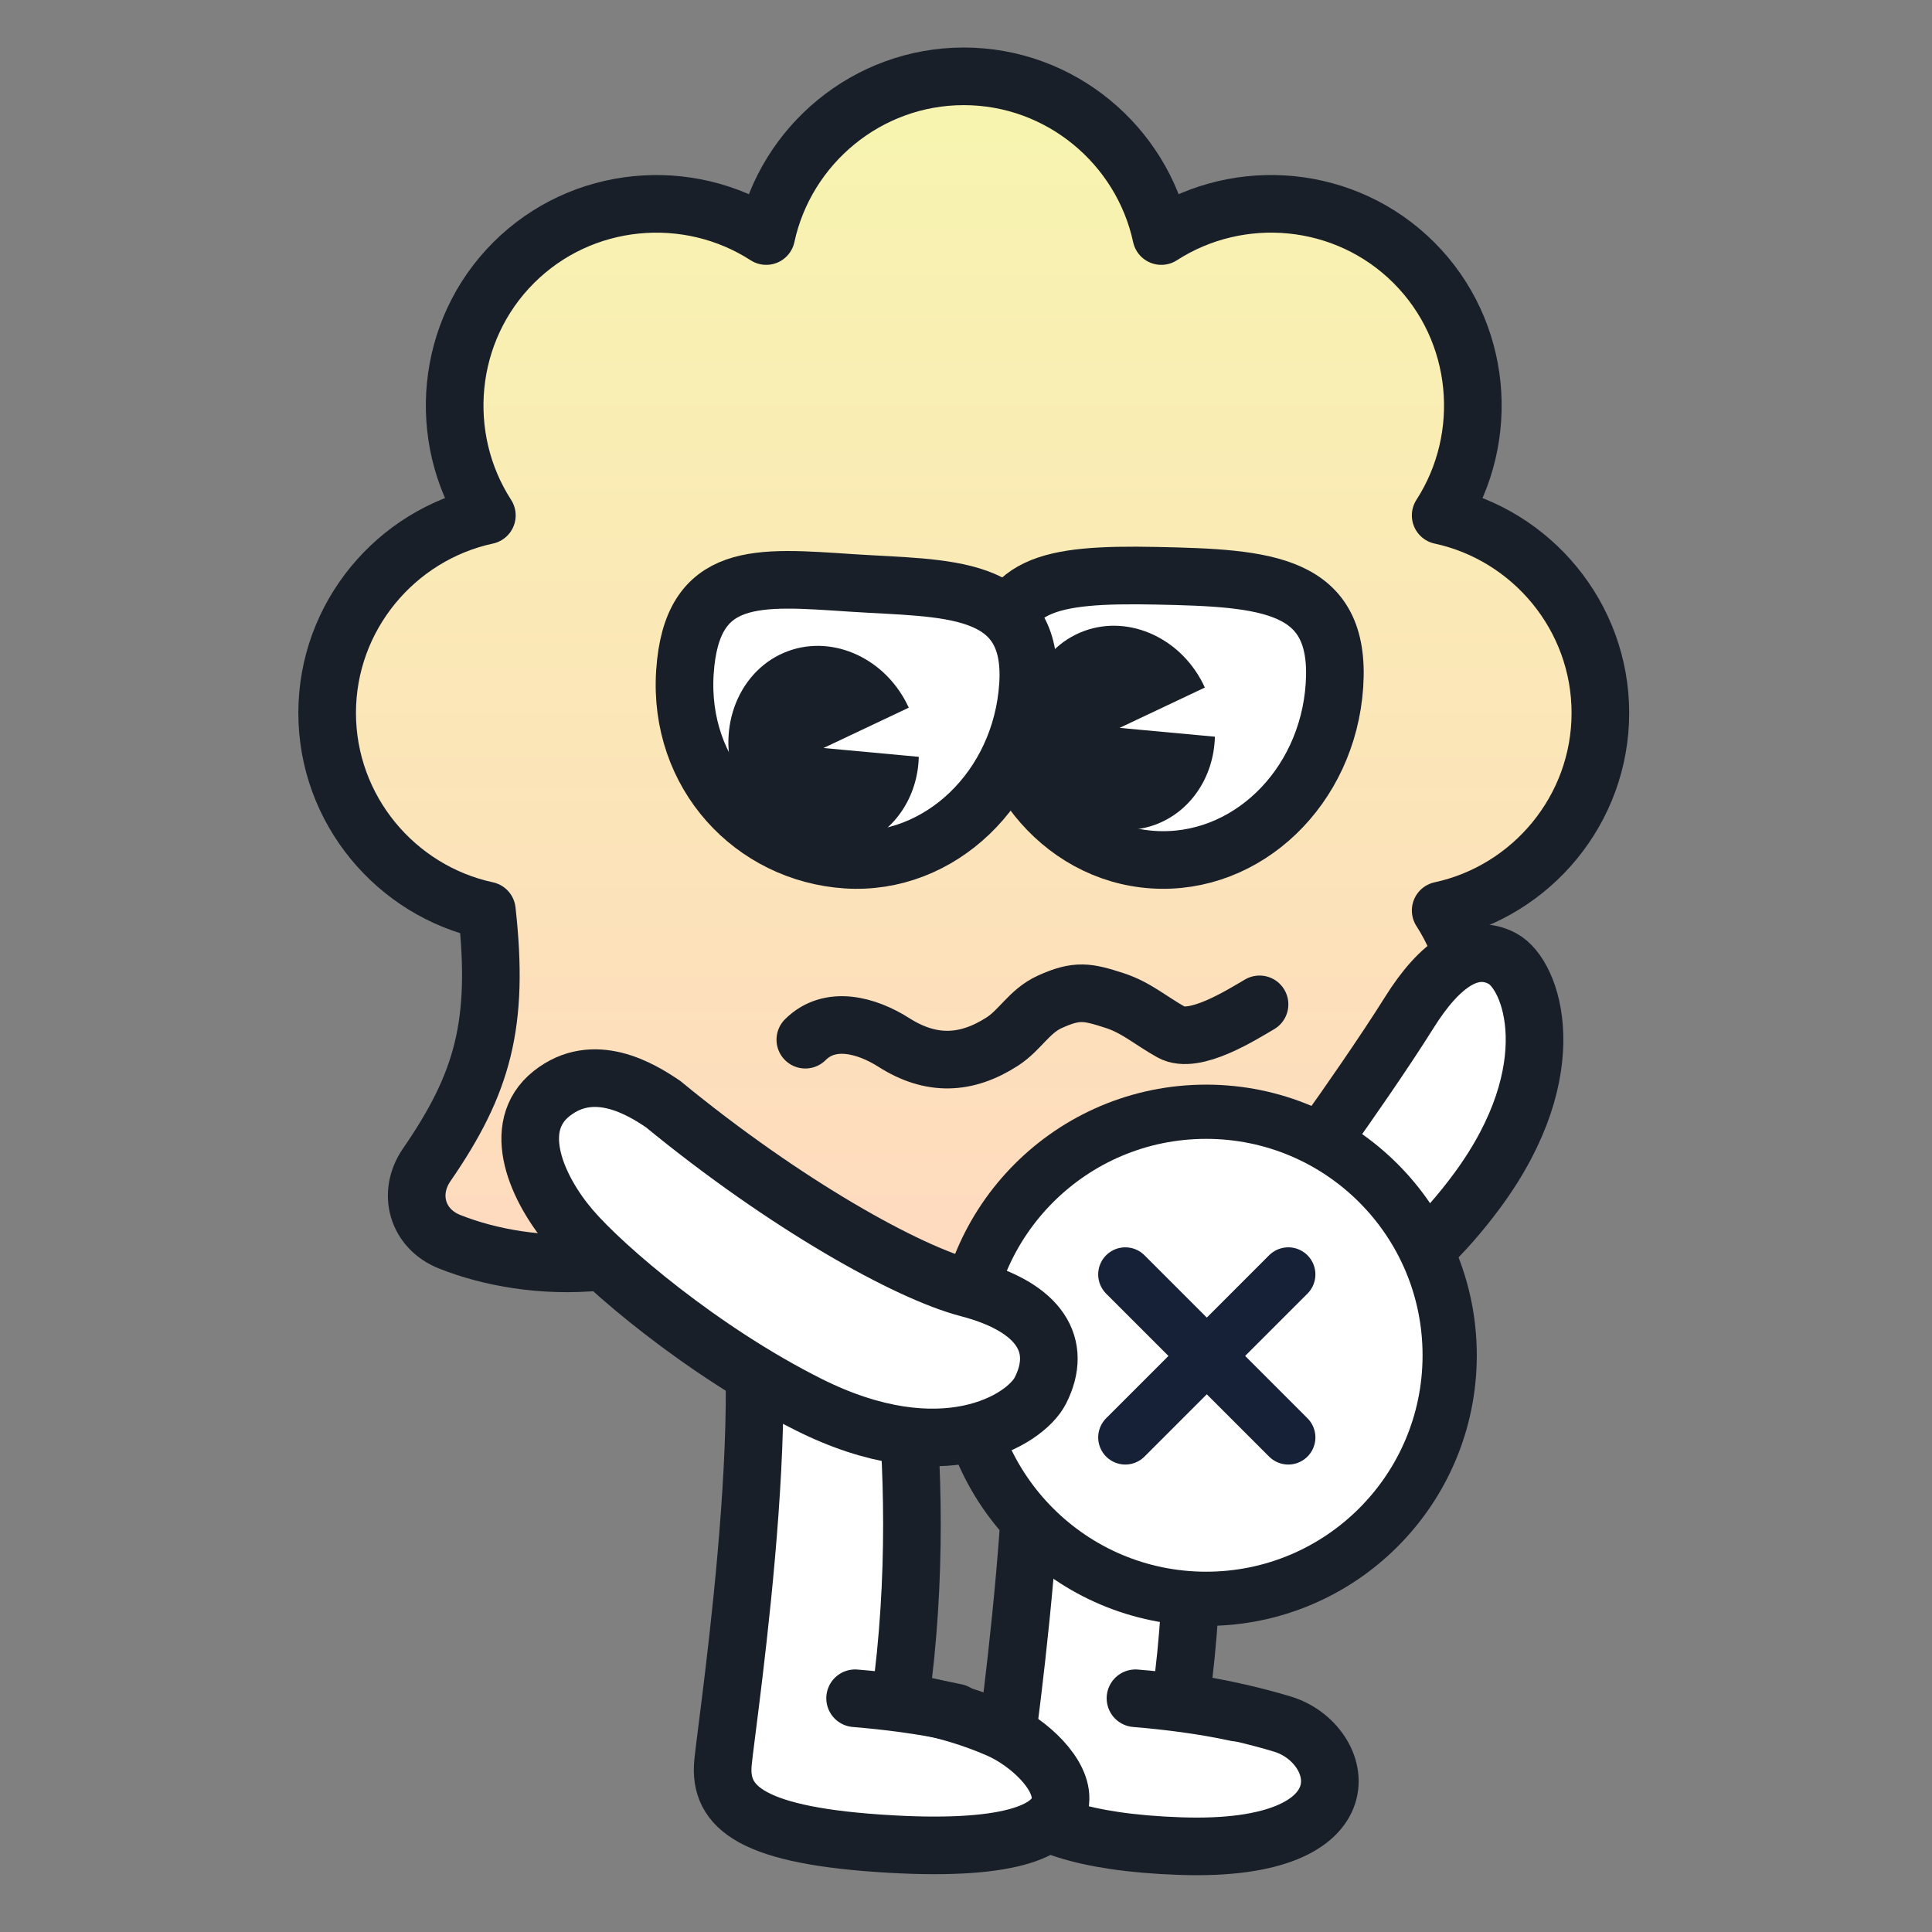 <svg width="285" height="285" viewBox="0 0 285 285" fill="none" xmlns="http://www.w3.org/2000/svg">
<rect x="0" y="0" width="285" height="285" fill="#808080" stroke="none"/>
<path d="M171.531 182.25C171.531 182.25 179.261 214.34 174.121 251.05C174.121 251.05 181.221 251.93 189.181 254.33C198.621 257.18 202.561 273.31 174.111 272.33C144.241 271.3 148.011 260.03 148.011 260.03C148.011 260.03 157.601 194.51 148.911 181.73L171.531 182.24V182.25Z" fill="white" stroke="#191F29" stroke-width="8.5" stroke-linecap="round" stroke-linejoin="round"/>
<path d="M152.28 188.68L152.39 200.21C152.39 200.21 167.99 200.8 174.13 194.06L172.59 182.01L152.27 188.68H152.28Z" fill="#191F29"/>
<path d="M167.5 250.52C172.24 250.91 177.5 251.57 182.37 252.63" stroke="#191F29" stroke-width="8.5" stroke-linecap="round" stroke-linejoin="round"/>
<path d="M130.171 182.25C130.171 182.25 137.901 214.34 132.761 251.05C132.761 251.05 139.681 251.75 147.301 255.08C156.031 258.89 168.171 274.1 131.481 272.03C110.851 270.87 106.031 266.64 106.651 260.03C107.271 253.42 116.241 194.51 107.551 181.73L130.171 182.24V182.25Z" fill="white" stroke="#191F29" stroke-width="8.5" stroke-linecap="round" stroke-linejoin="round"/>
<path d="M110.83 185.08L111.51 200.35C111.51 200.35 122.66 203.63 133.34 200.44L131.84 186.04L110.83 185.07V185.08Z" fill="#191F29"/>
<path d="M126.141 250.52C130.881 250.91 136.141 251.57 141.011 252.63" stroke="#191F29" stroke-width="8.5" stroke-linecap="round" stroke-linejoin="round"/>
<path d="M212.52 76.03C219.97 64.49 218.65 48.84 208.58 38.76C198.5 28.68 182.85 27.37 171.31 34.82C168.42 21.4 156.42 11.26 142.17 11.26C127.92 11.26 115.92 21.4 113.03 34.82C101.49 27.37 85.84 28.69 75.76 38.76C65.68 48.84 64.37 64.49 71.82 76.03C58.4 78.92 48.26 90.92 48.26 105.17C48.26 119.42 58.4 131.42 71.82 134.31C73.69 151.07 71.21 159.84 62.95 171.83C60.04 176.05 61.55 181.27 66.31 183.17C78.03 187.84 97.74 188.97 113.03 175.52C115.92 188.94 127.92 199.08 142.17 199.08C156.42 199.08 168.42 188.94 171.31 175.52C182.85 182.97 198.5 181.65 208.58 171.58C218.66 161.5 219.97 145.85 212.52 134.31C225.94 131.42 236.08 119.42 236.08 105.17C236.08 90.92 225.94 78.92 212.52 76.03Z" fill="url(#paint0_linear_2297_7785)" stroke="#191F29" stroke-width="8.5" stroke-linecap="round" stroke-linejoin="round"/>
<path d="M196.855 101.092C197.854 85.976 186.817 85.265 170.602 84.933C154.386 84.601 147.681 86.175 146.904 97.791C145.905 112.908 156.278 125.901 170.071 126.812C183.865 127.723 195.856 116.208 196.855 101.092Z" fill="white" stroke="#191F29" stroke-width="8.5" stroke-linecap="round" stroke-linejoin="round"/>
<path d="M151.645 101.093C152.644 85.977 139.409 86.899 125.616 85.988C111.822 85.076 102.036 84.029 101.037 99.145C100.038 114.261 111.068 125.902 124.861 126.814C138.655 127.725 150.646 116.21 151.645 101.093Z" fill="white" stroke="#191F29" stroke-width="8.5" stroke-linecap="round" stroke-linejoin="round"/>
<path d="M165.176 107.364L177.736 101.424C174.476 94.264 166.696 90.604 159.946 93.074C152.786 95.694 149.256 104.294 152.126 112.134C154.996 119.974 163.236 124.274 170.396 121.664C175.586 119.764 179.066 114.644 179.216 108.674L165.166 107.374L165.176 107.364Z" fill="#191F29"/>
<path d="M121.496 110.334L134.056 104.394C130.796 97.234 123.016 93.574 116.266 96.044C109.106 98.664 105.576 107.264 108.446 115.104C111.316 122.944 119.556 127.244 126.716 124.634C131.906 122.734 135.386 117.614 135.536 111.644L121.486 110.344L121.496 110.334Z" fill="#191F29"/>
<path d="M185.803 148.159C183.165 149.692 176.191 154.152 172.774 152.253C169.815 150.61 167.622 148.622 164.377 147.58C160.437 146.313 158.886 145.959 154.864 147.786C151.82 149.17 150.511 151.938 147.833 153.66C142.552 157.055 137.367 157.284 131.867 153.784C127.841 151.222 122.426 149.741 118.797 153.37" stroke="#191F29" stroke-width="8.5" stroke-linecap="round" stroke-linejoin="round"/>
<path d="M207.87 149.391C204.16 155.325 198.356 163.628 195.917 167.038L191.756 195.412C196.192 194.663 207.659 189.624 218.033 175.456C231.001 157.746 226.067 143.788 221.642 141.412C217.217 139.035 212.508 141.974 207.87 149.391Z" fill="white" stroke="#191F29" stroke-width="8.5" stroke-linecap="round"/>
<circle cx="177.925" cy="199.925" r="35.925" fill="white" stroke="#191F29" stroke-width="8"/>
<path d="M166.001 212.042L190.042 188M190.042 212.042L166 188" stroke="#162137" stroke-width="8" stroke-linecap="round" stroke-linejoin="round"/>
<path d="M142.777 190.035C133.882 187.718 115.893 177.71 97.819 162.872C94.595 160.687 87.592 156.375 81.36 161.329C75.128 166.283 79.264 175.45 84.202 181.226C89.139 187.001 103.624 199.362 119.327 207.22C138.957 217.044 151.239 209.571 153.496 205.084C156.774 198.566 153.563 192.845 142.777 190.035Z" fill="white" stroke="#191F29" stroke-width="8.5" stroke-linecap="round"/>
<defs>
<linearGradient id="paint0_linear_2297_7785" x1="142.17" y1="11.26" x2="142.17" y2="199.08" gradientUnits="userSpaceOnUse">
<stop stop-color="#F7F5AF"/>
<stop offset="1" stop-color="#FFD8C0"/>
</linearGradient>
</defs>
</svg>
